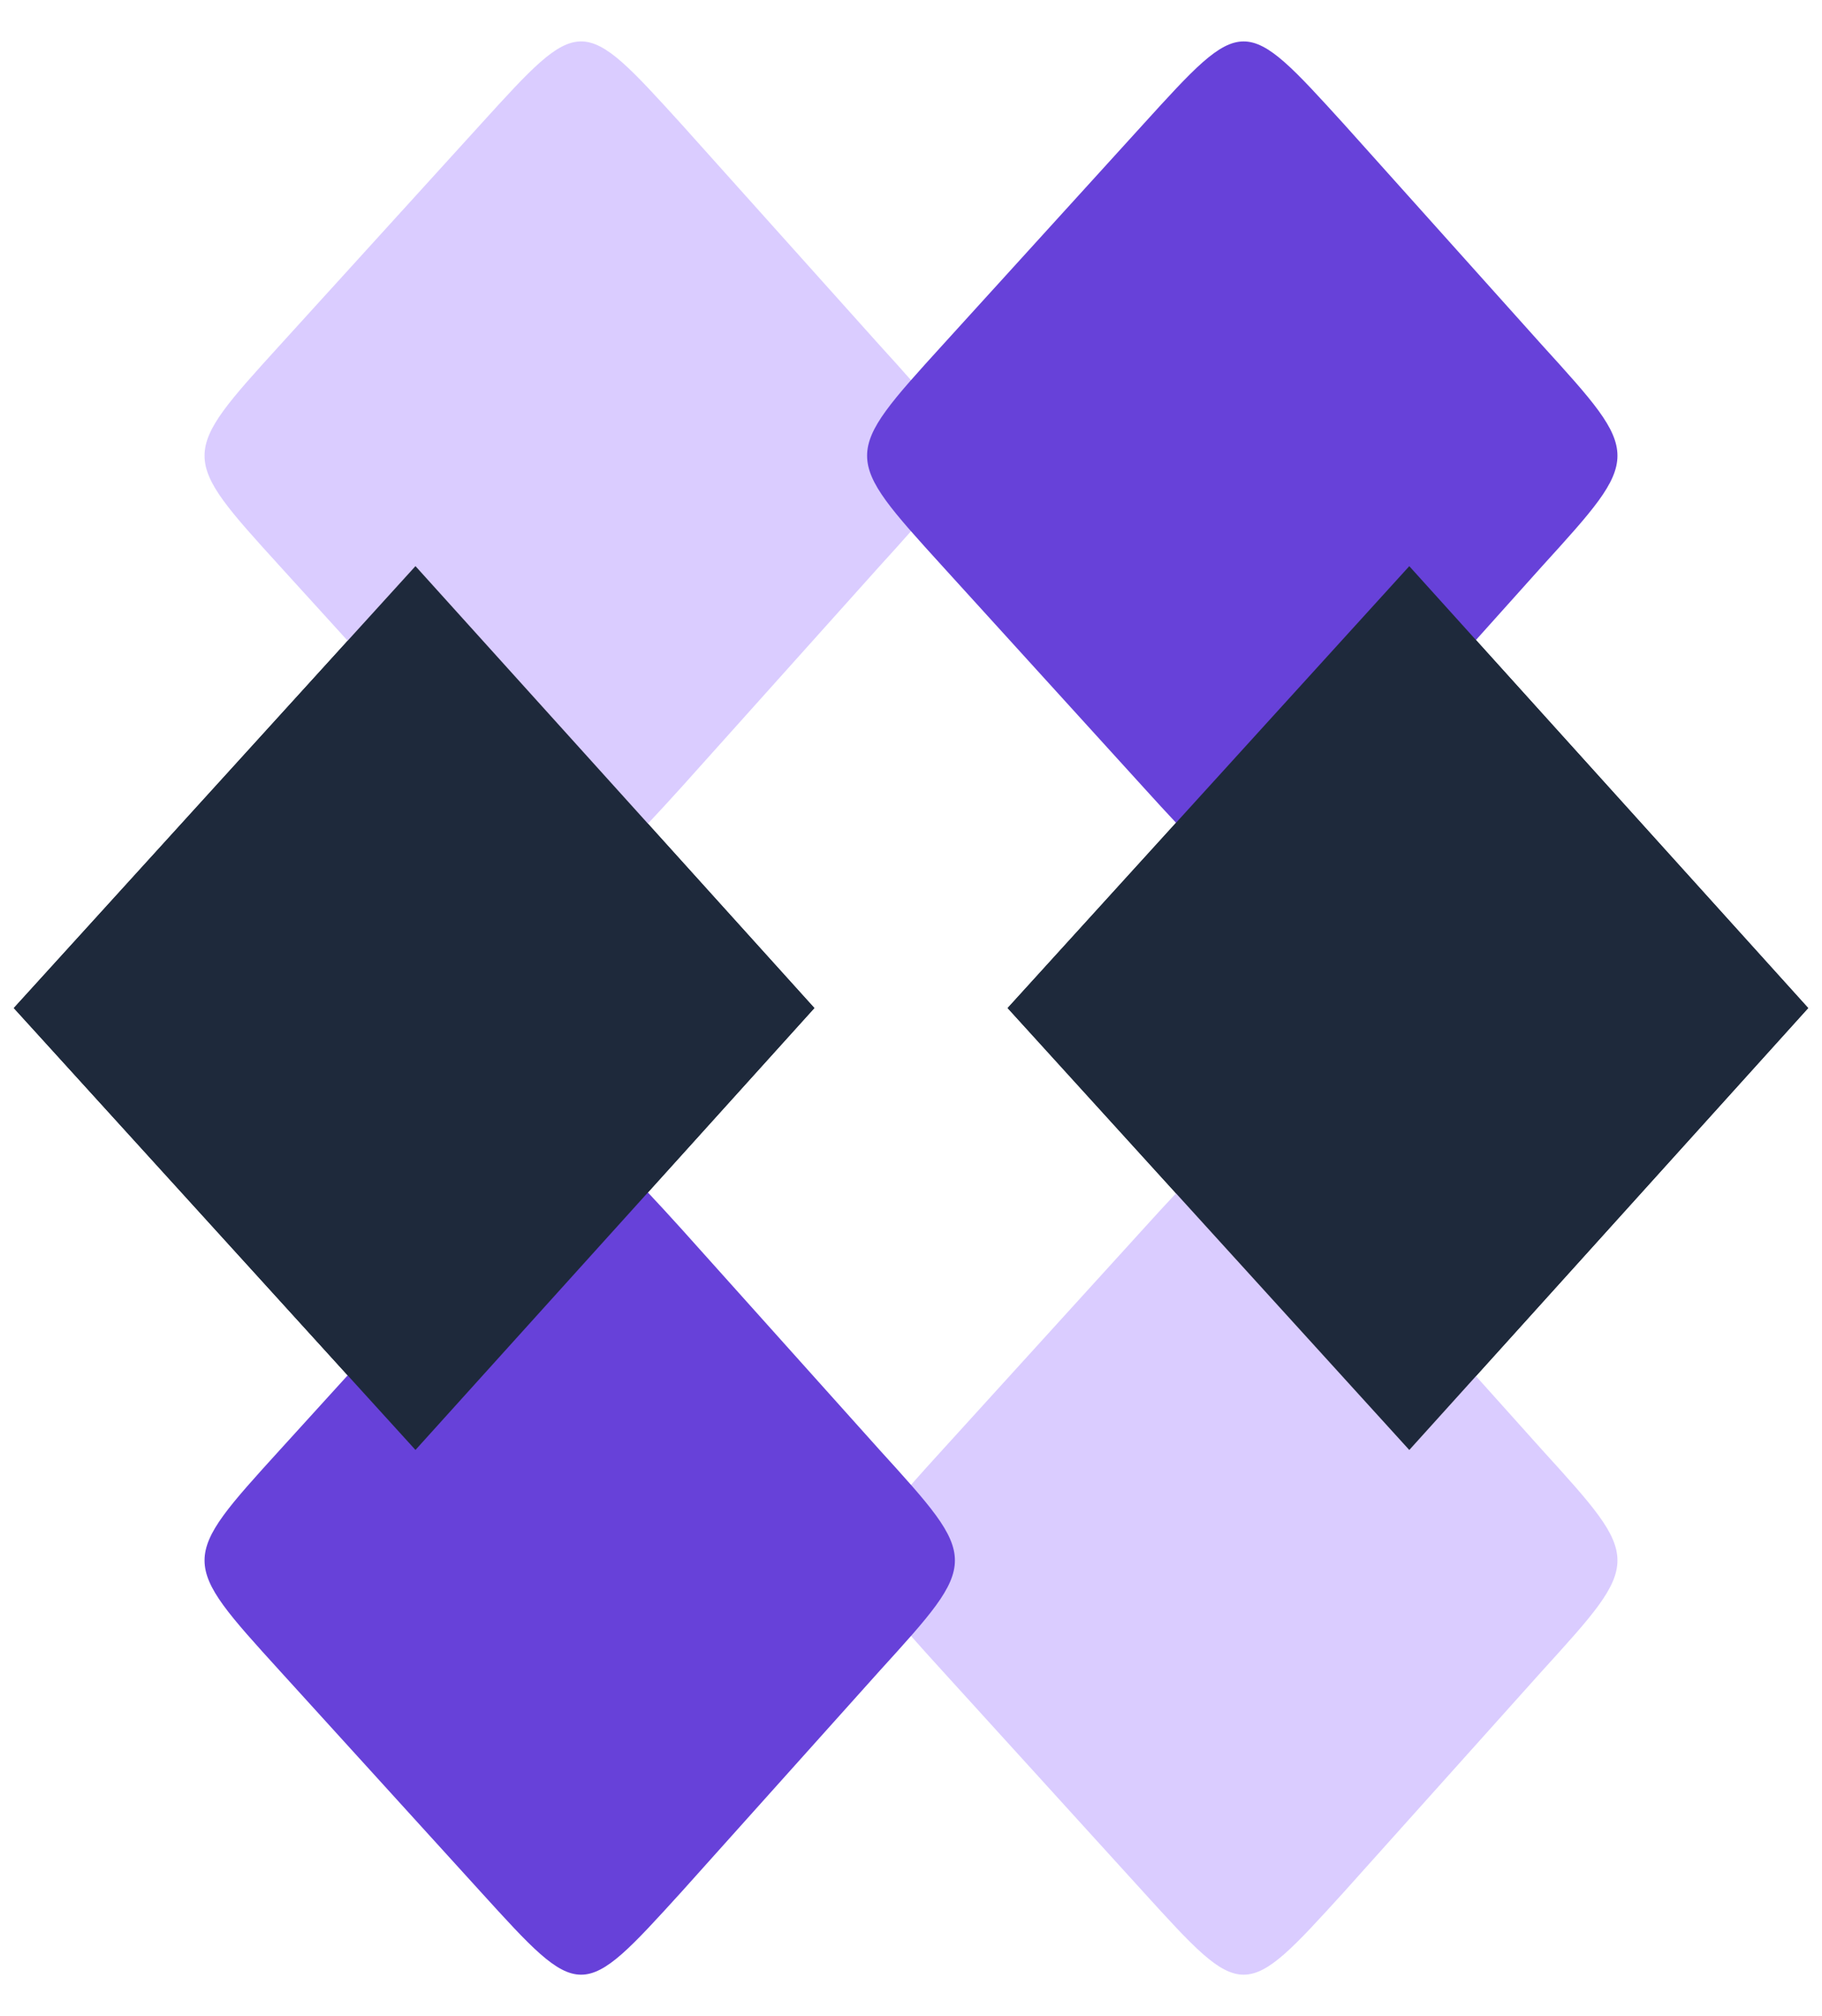 <svg xmlns="http://www.w3.org/2000/svg" viewBox="0 0 1320 1460" width="1320" height="1460"><g stroke-linecap="round"><path d="m10 730 291-320 289 320-289 320" fill="#1e293b" fill-rule="evenodd"/><path d="M10 730c81.51-89.64 163.02-179.27 291-320M10 730c88.34-97.14 176.67-194.28 291-320m0 0c112.63 124.71 225.26 249.43 289 320M301 410c64.25 71.14 128.49 142.28 289 320m0 0c-114.9 127.22-229.8 254.45-289 320m289-320-289 320m0 0c-73.05-80.33-146.1-160.65-291-320m291 320C194.9 933.33 88.8 816.65 10 730" stroke="transparent" fill="none"/></g><g stroke-opacity=".8" fill-opacity=".8" stroke-linecap="round"><path d="M202.75 250c55.45-60.97 110.89-121.94 145.5-160C421 10 421 10 493.75 90c53.55 59.71 107.1 119.41 143.5 160 72.75 80 72.75 80 0 160-48.65 54.24-97.3 108.49-143.5 160-72.75 80-72.75 80-145.5 0-43.34-47.66-86.67-95.31-145.5-160-72.75-80-72.75-80 0-160" fill="#d0bfff"/><path d="M202.75 250c53.93-59.3 107.85-118.6 145.5-160m-145.5 160 145.5-160m0 0C421 10 421 10 493.75 90m-145.5 0C421 10 421 10 493.75 90m0 0c47.98 53.49 95.95 106.98 143.5 160M493.75 90c53.47 59.61 106.93 119.23 143.5 160m0 0c72.75 80 72.75 80 0 160m0-160c72.75 80 72.75 80 0 160m0 0c-45.3 50.51-90.6 101.02-143.5 160m143.5-160c-30.58 34.1-61.16 68.19-143.5 160m0 0c-72.75 80-72.75 80-145.5 0m145.5 0c-72.75 80-72.75 80-145.5 0m0 0c-57.61-63.35-115.22-126.71-145.5-160m145.5 160c-50.74-55.8-101.49-111.6-145.5-160m0 0c-72.75-80-72.75-80 0-160m0 160c-72.75-80-72.75-80 0-160" stroke="transparent" fill="none"/></g><g stroke-linecap="round"><path d="m730 730 291-320 289 320-289 320" fill="#1e293b" fill-rule="evenodd"/><path d="M730 730c97.48-107.2 194.97-214.4 291-320M730 730c90.4-99.41 180.8-198.82 291-320m0 0c72.61 80.4 145.21 160.79 289 320m-289-320c65.62 72.66 131.24 145.32 289 320m0 0c-111.99 124.01-223.99 248.01-289 320m289-320c-80.63 89.28-161.26 178.56-289 320m0 0c-86.78-95.43-173.57-190.86-291-320m291 320L730 730" stroke="transparent" fill="none"/></g><g stroke-linecap="round"><path d="M682.75 250c33.39-36.72 66.79-73.44 145.5-160C901 10 901 10 973.75 90c38.09 42.46 76.17 84.93 143.5 160 72.75 80 72.75 80 0 160-49.06 54.71-98.13 109.41-143.5 160-72.75 80-72.75 80-145.5 0l-145.5-160c-72.75-80-72.75-80 0-160" fill="#6741d9"/><path d="M682.75 250c36.76-40.42 73.52-80.84 145.5-160m-145.5 160c54.8-60.26 109.6-120.52 145.5-160m0 0C901 10 901 10 973.75 90m-145.5 0C901 10 901 10 973.75 90m0 0c30.21 33.69 60.43 67.37 143.5 160M973.75 90c55.73 62.14 111.47 124.29 143.5 160m0 0c72.75 80 72.75 80 0 160m0-160c72.75 80 72.75 80 0 160m0 0c-46.41 51.75-92.82 103.5-143.5 160m143.5-160c-33.47 37.32-66.94 74.64-143.5 160m0 0c-72.75 80-72.75 80-145.5 0m145.5 0c-72.75 80-72.75 80-145.5 0m0 0c-52.05-57.24-104.1-114.47-145.5-160m145.5 160c-52.34-57.56-104.69-115.12-145.5-160m0 0c-72.75-80-72.75-80 0-160m0 160c-72.75-80-72.75-80 0-160" stroke="transparent" fill="none"/></g><g stroke-opacity=".8" fill-opacity=".8" stroke-linecap="round"><path d="M682.75 1050c40.67-44.73 81.35-89.46 145.5-160 72.75-80 72.75-80 145.5 0 48.8 54.41 97.6 108.82 143.5 160 72.75 80 72.75 80 0 160-32.14 35.84-64.28 71.67-143.5 160-72.75 80-72.75 80-145.5 0-43.1-47.39-86.2-94.79-145.5-160-72.75-80-72.75-80 0-160" fill="#d0bfff"/><path d="M682.75 1050c39.66-43.61 79.32-87.22 145.5-160m-145.5 160c56.74-62.39 113.47-124.78 145.5-160m0 0c72.75-80 72.75-80 145.5 0m-145.5 0c72.75-80 72.75-80 145.5 0m0 0c52.52 58.55 105.03 117.11 143.5 160m-143.5-160c41.46 46.23 82.93 92.46 143.5 160m0 0c72.75 80 72.75 80 0 160m0-160c72.75 80 72.75 80 0 160m0 0c-47.03 52.44-94.06 104.87-143.5 160m143.5-160c-47.03 52.44-94.07 104.88-143.5 160m0 0c-72.75 80-72.75 80-145.5 0m145.5 0c-72.75 80-72.75 80-145.5 0m0 0c-32.47-35.7-64.93-71.4-145.5-160m145.5 160c-54.55-59.98-109.09-119.96-145.5-160m0 0c-72.75-80-72.75-80 0-160m0 160c-72.75-80-72.75-80 0-160" stroke="transparent" fill="none"/></g><g stroke-linecap="round"><path d="m730 730 291-320 289 320-289 320" fill="#1e293b" fill-rule="evenodd"/><path d="m730 730 291-320M730 730c86.98-95.65 173.96-191.3 291-320m0 0c74.49 82.48 148.99 164.97 289 320m-289-320c94.96 105.14 189.91 210.28 289 320m0 0c-83.38 92.32-166.75 184.64-289 320m289-320c-85.94 95.16-171.88 190.31-289 320m0 0c-85.18-93.66-170.35-187.33-291-320m291 320L730 730" stroke="transparent" fill="none"/></g><g stroke-linecap="round"><path d="M202.75 1050c58.07-63.85 116.14-127.71 145.5-160 72.75-80 72.75-80 145.5 0 34.87 38.88 69.73 77.75 143.5 160 72.75 80 72.75 80 0 160-53.21 59.33-106.43 118.66-143.5 160-72.75 80-72.75 80-145.5 0-51.12-56.21-102.24-112.42-145.5-160-72.75-80-72.75-80 0-160" fill="#6741d9"/><path d="M202.75 1050c54.82-60.29 109.65-120.57 145.5-160m-145.5 160c34.68-38.14 69.36-76.27 145.5-160m0 0c72.75-80 72.75-80 145.5 0m-145.5 0c72.75-80 72.75-80 145.5 0m0 0c47.3 52.74 94.6 105.48 143.5 160m-143.5-160 143.5 160m0 0c72.75 80 72.75 80 0 160m0-160c72.75 80 72.75 80 0 160m0 0c-37.03 41.28-74.05 82.57-143.5 160m143.5-160c-29.91 33.35-59.82 66.7-143.5 160m0 0c-72.75 80-72.75 80-145.5 0m145.5 0c-72.75 80-72.75 80-145.5 0m0 0c-38.86-42.74-77.73-85.47-145.5-160m145.5 160-145.5-160m0 0c-72.75-80-72.75-80 0-160m0 160c-72.75-80-72.75-80 0-160" stroke="transparent" fill="none"/></g><g stroke-linecap="round"><path d="m10 730 291-320 289 320-289 320" fill="#1e293b" fill-rule="evenodd"/><path d="m10 730 291-320M10 730c110.87-121.92 221.74-243.84 291-320m0 0 289 320M301 410c58.62 64.91 117.25 129.82 289 320m0 0c-70.61 78.18-141.22 156.37-289 320m289-320c-68.45 75.8-136.91 151.6-289 320m0 0L10 730m291 320c-76.71-84.36-153.42-168.71-291-320" stroke="transparent" fill="none"/></g></svg>